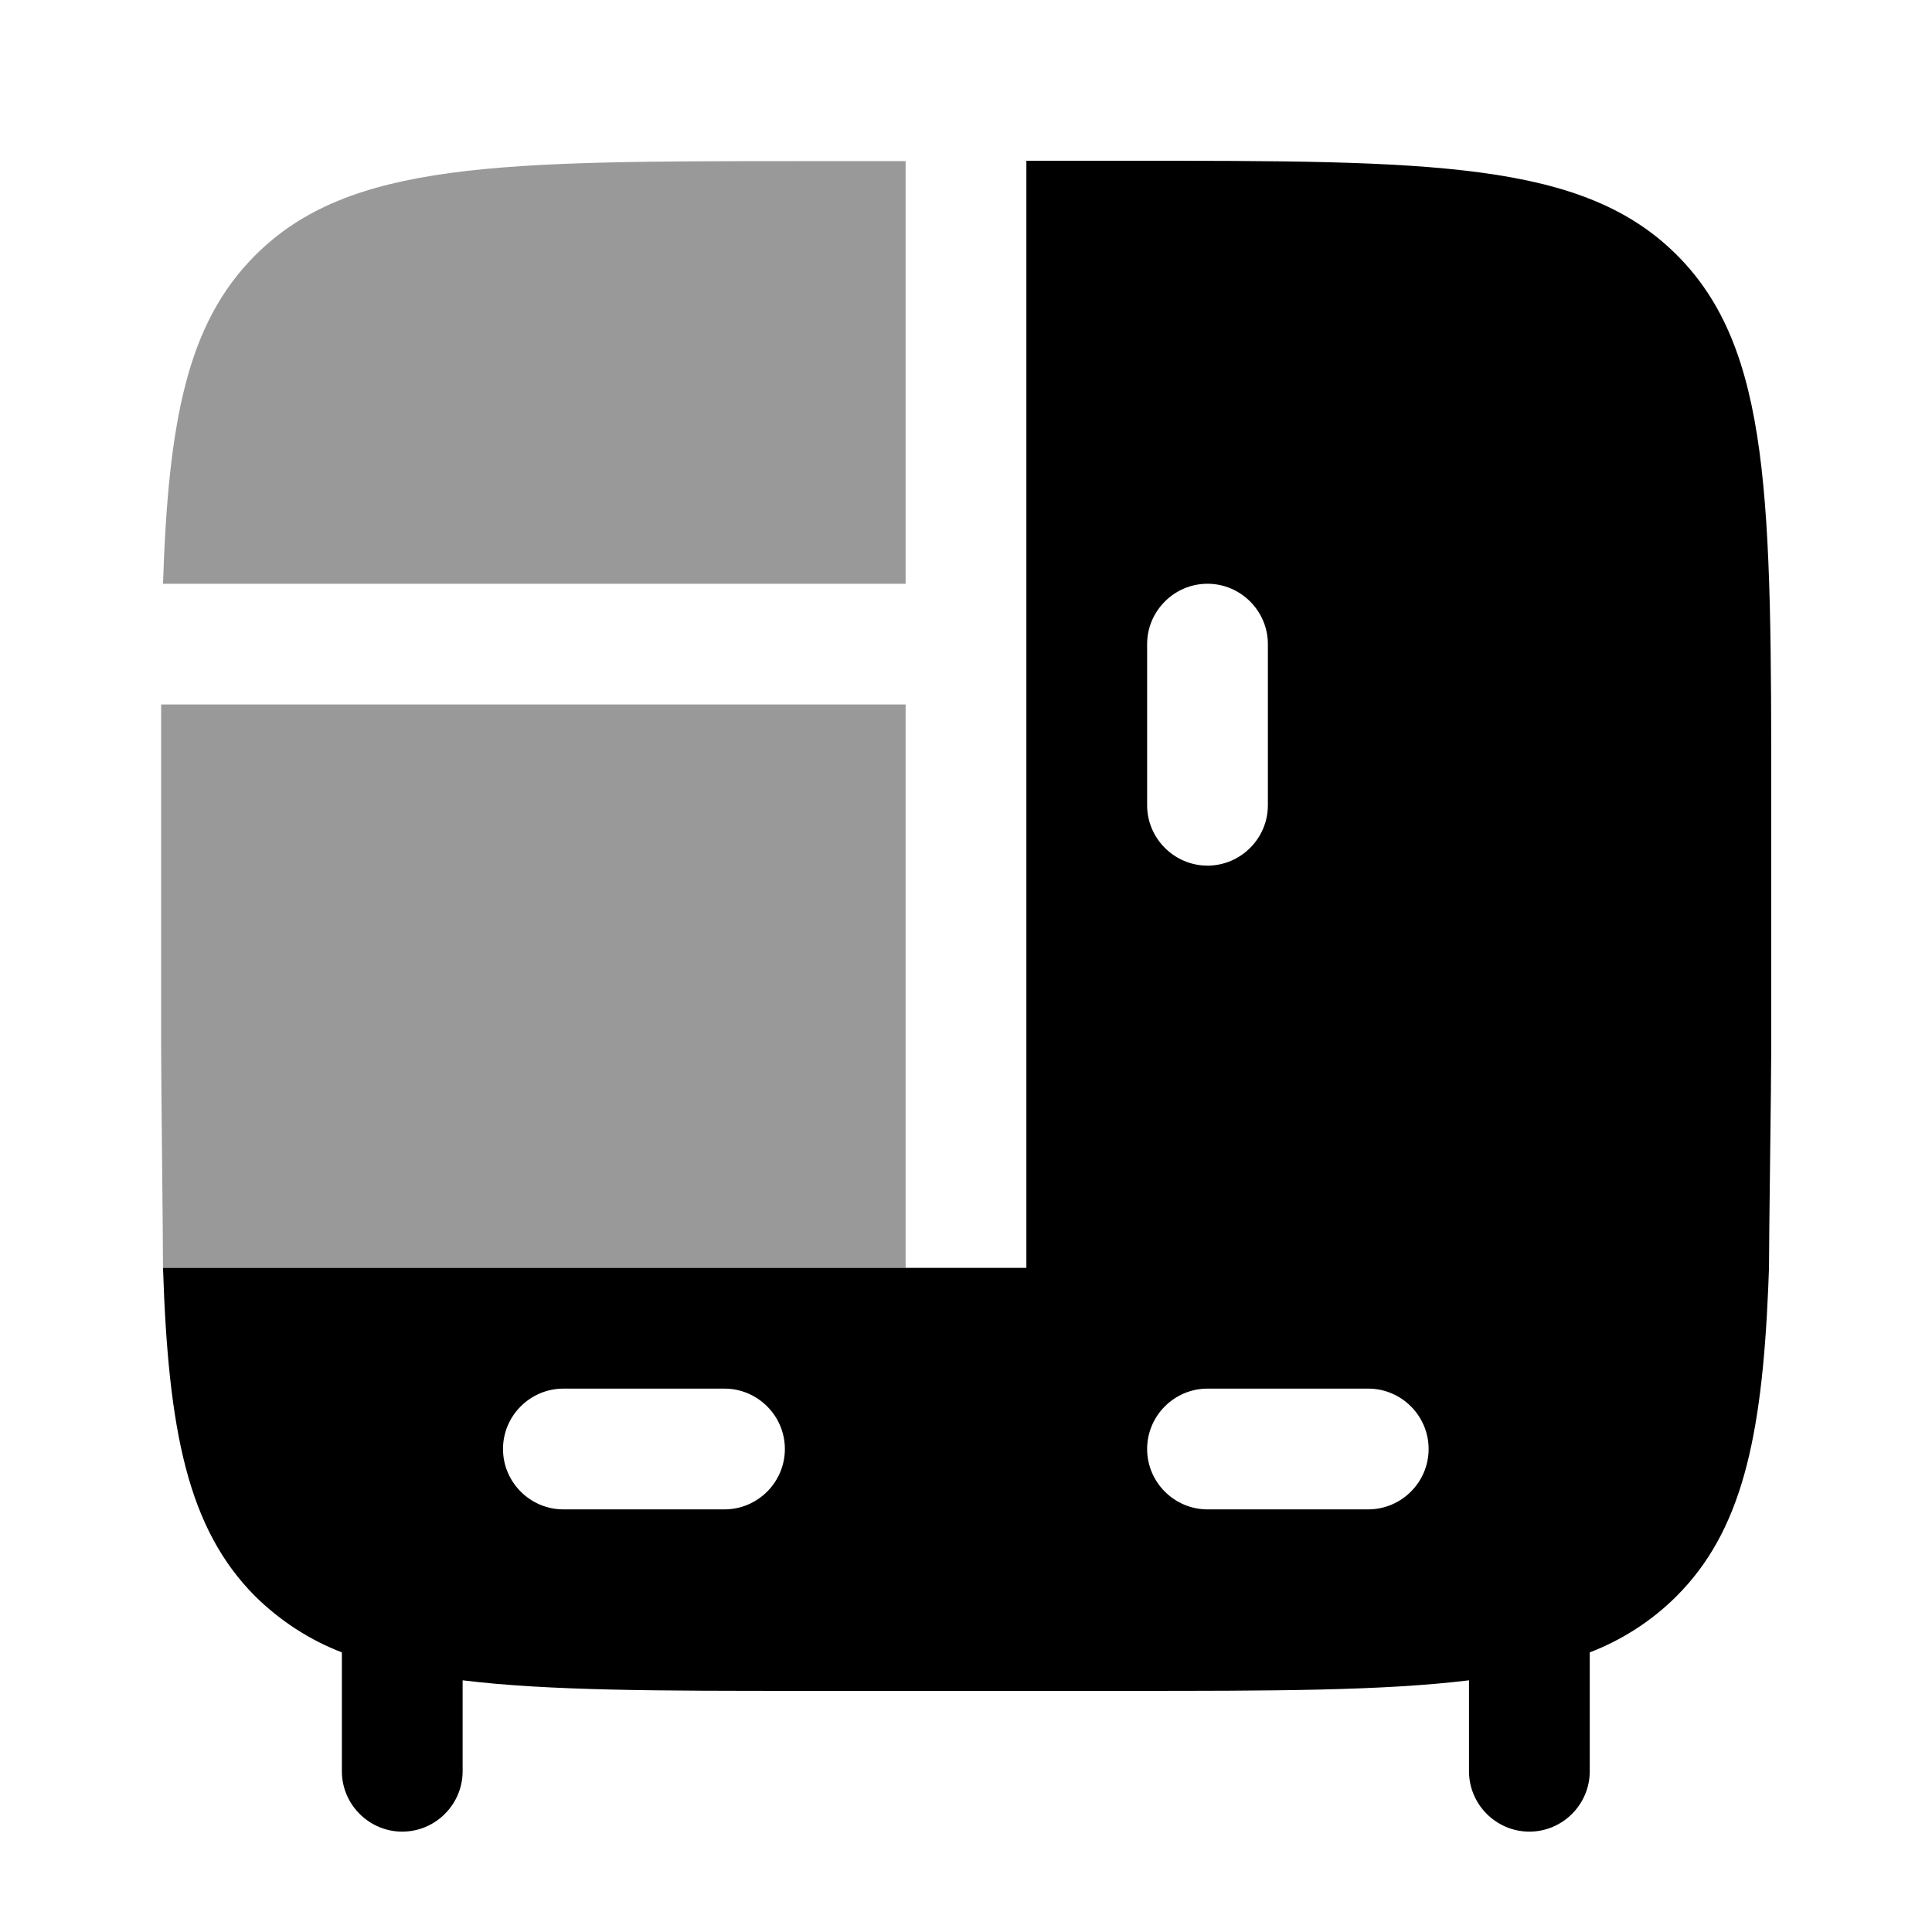 <svg xmlns="http://www.w3.org/2000/svg" viewBox="0 0 512 512"><!--!Font Awesome Pro 6.5.2 by @fontawesome - https://fontawesome.com License - https://fontawesome.com/license (Commercial License) Copyright 2024 Fonticons, Inc.--><path class="fa-secondary" opacity=".4" d="M42.7 186.7l197.3 0L240 336 43.2 336c0-8.4-.5-49.2-.5-58.7l0-64c0-9.4 0-18.3 0-26.7zm.5-32c1.4-43.1 6.4-69 24.4-87c24.9-25 65-25 145.2-25l.5 0 26.7 0 0 112-196.8 0z"/><path class="fa-primary" d="M43.2 336c1.4 43.1 6.5 69 24.4 87c6.6 6.5 14.4 11.6 23 14.9l0 31.5c0 8.8 7.2 16 16 16s16-7.2 16-16l0-24.1c22.8 2.8 52.1 2.8 90.7 2.8l85.3 0c38.5 0 67.8 0 90.7-2.8l0 24.1c0 8.8 7.2 16 16 16s16-7.2 16-16l0-31.5c8.6-3.3 16.5-8.4 23-14.9c17.2-17.2 22.6-41.7 24.3-81.7l.2-5.3c0-8.4 .6-49.2 .6-58.7l0-64c0-80.4 0-120.7-25-145.7c-25-25-65.2-25-145.7-25l-26.7 0L272 336l-16 0zm90.1 48c0-8.8 7.2-16 16-16l42.7 0c8.8 0 16 7.2 16 16s-7.2 16-16 16l-42.7 0c-8.8 0-16-7.2-16-16zm229.3-16c8.8 0 16 7.2 16 16s-7.2 16-16 16L320 400c-8.8 0-16-7.2-16-16s7.2-16 16-16zM320 154.7c8.8 0 16 7.2 16 16l0 42.7c0 8.8-7.2 16-16 16s-16-7.2-16-16l0-42.7c0-8.8 7.2-16 16-16z"/></svg>